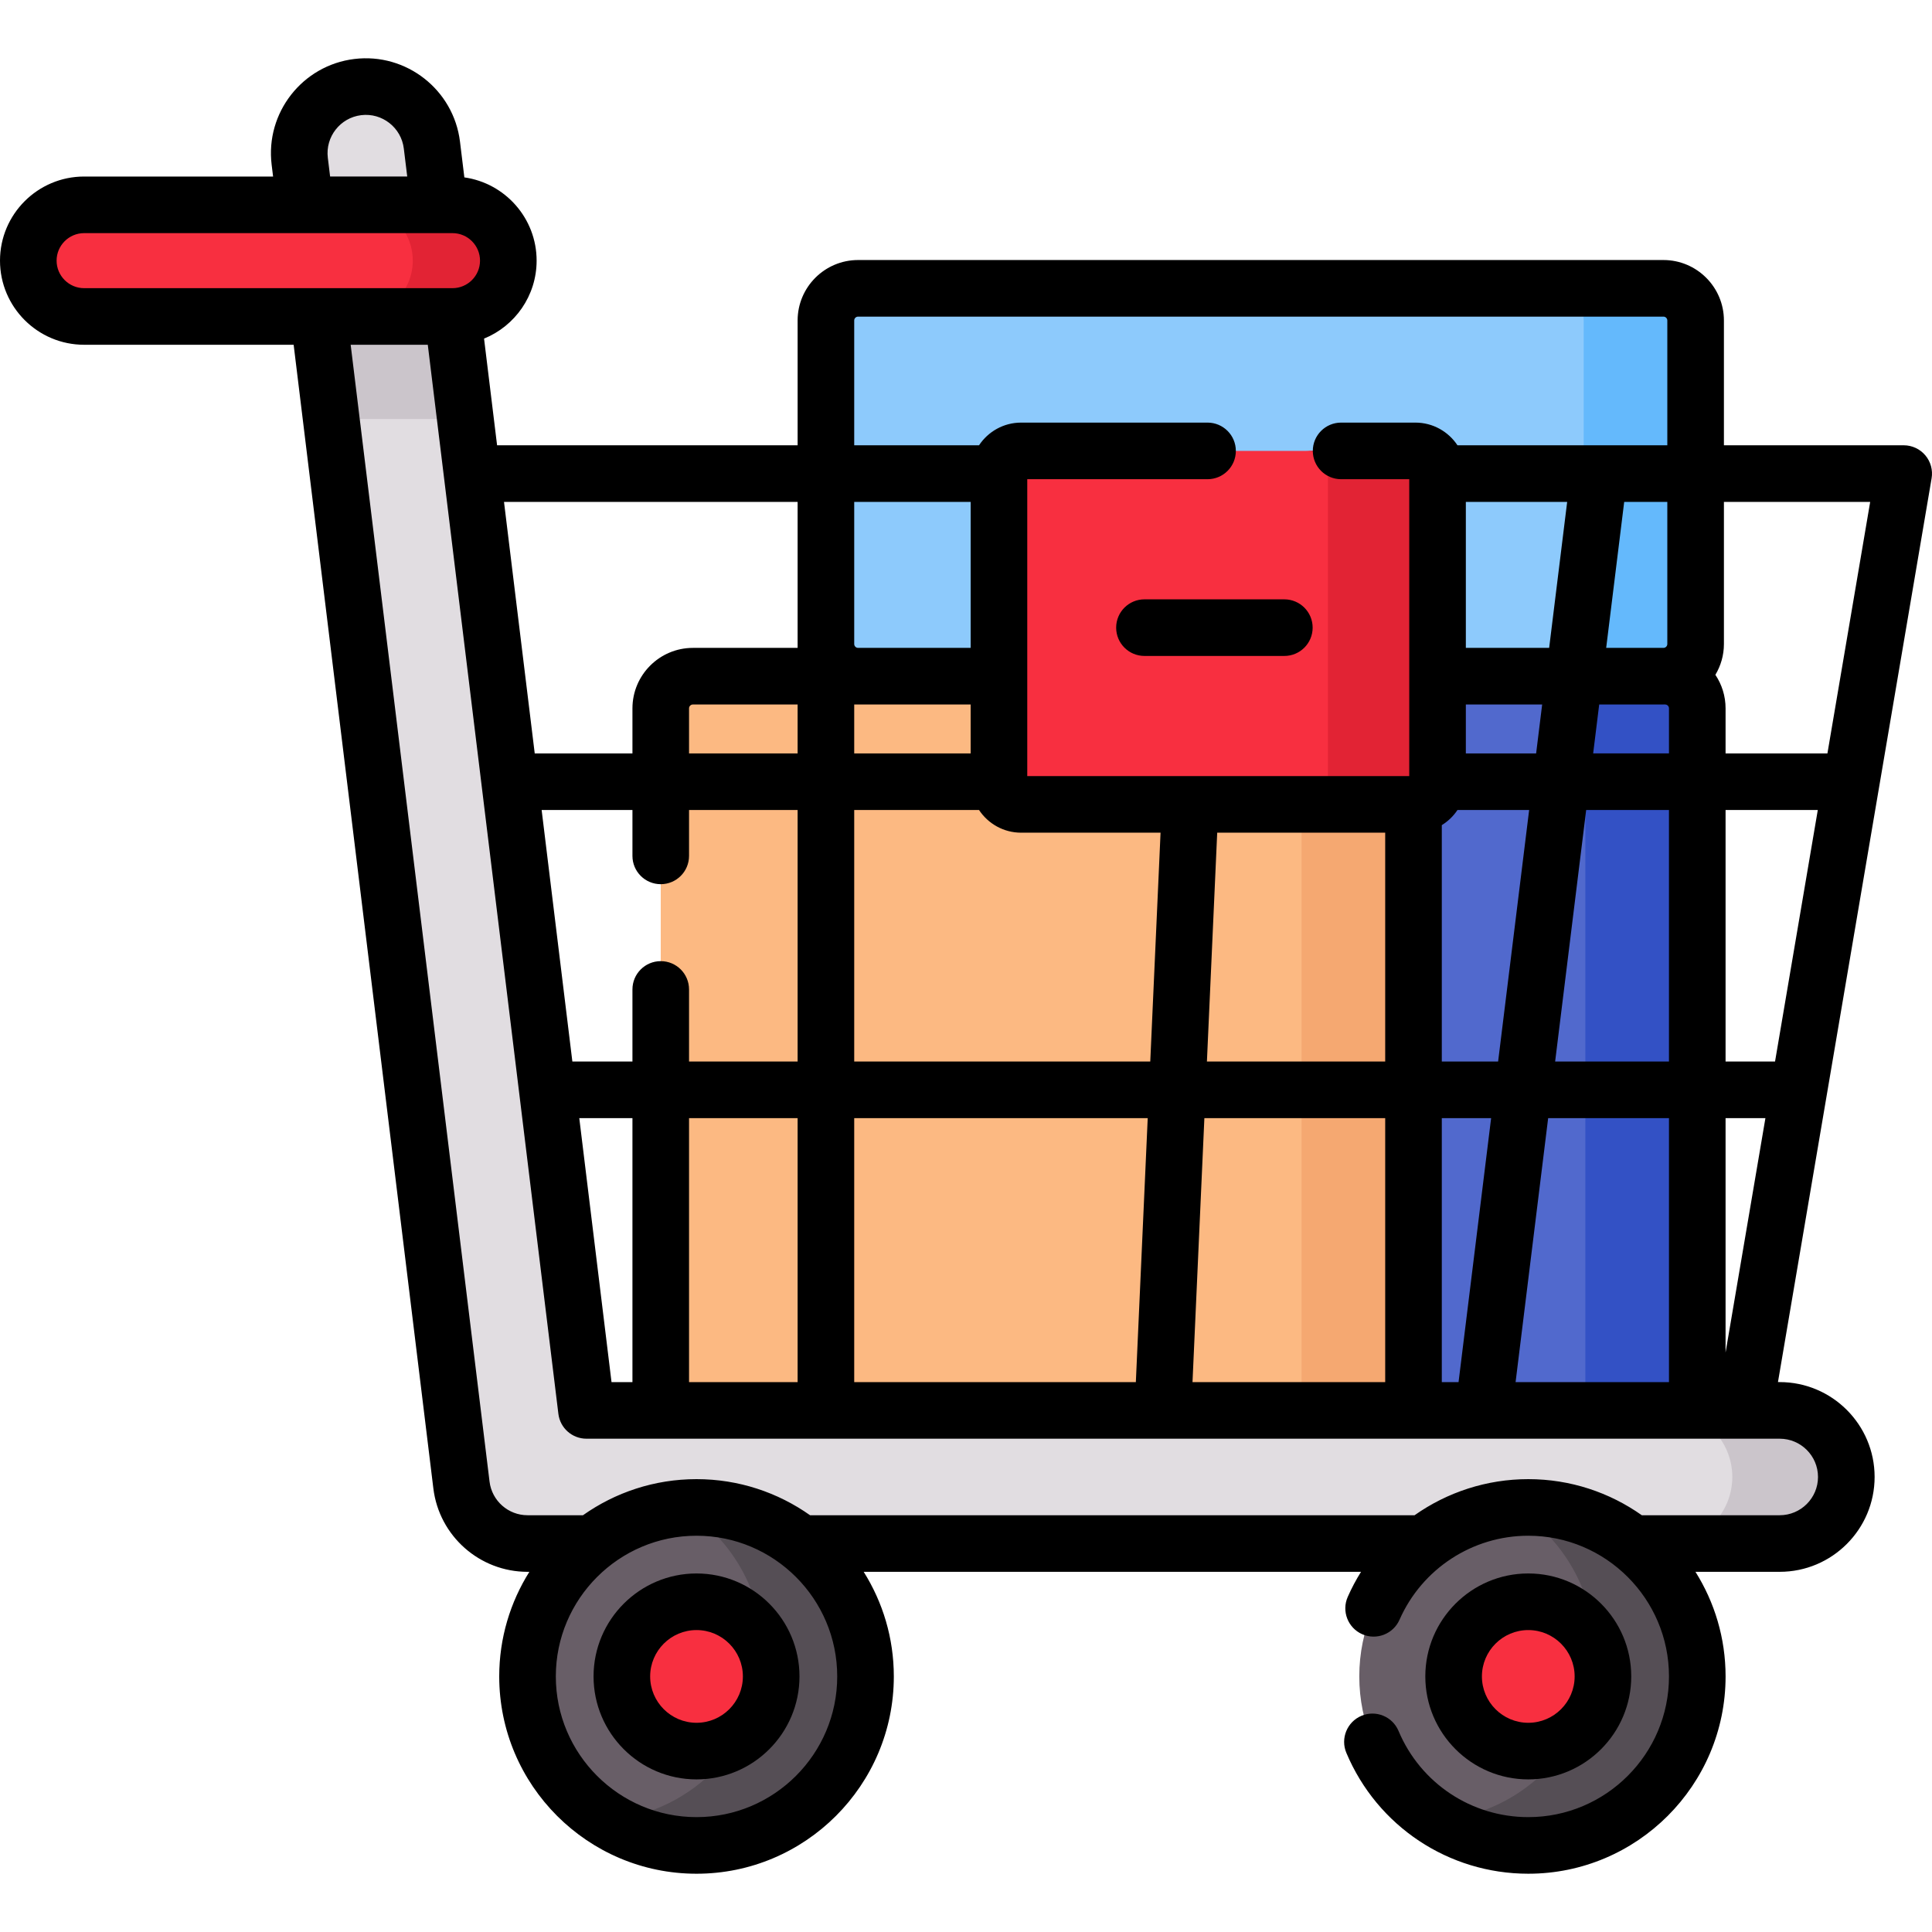 <svg id="Capa_1" enable-background="new 0 0 512 512" height="512" viewBox="0 0 512 512" width="512" xmlns="http://www.w3.org/2000/svg"><g><g><g><path d="m441.269 378.686h-182.438c-4.709 0-8.526-3.817-8.526-8.526v-182.438c0-4.709 3.817-8.526 8.526-8.526h182.438c4.709 0 8.526 3.817 8.526 8.526v182.438c-.001 4.709-3.818 8.526-8.526 8.526z" fill="#5169cd"/><path d="m449.796 187.719v182.437c0 4.715-3.82 8.526-8.526 8.526h-29.662c4.706 0 8.526-3.811 8.526-8.526v-182.437c0-4.706-3.82-8.526-8.526-8.526h29.662c4.707 0 8.526 3.82 8.526 8.526z" fill="#3351c5"/><path d="m366.068 378.686h-182.438c-4.709 0-8.526-3.817-8.526-8.526v-182.438c0-4.709 3.817-8.526 8.526-8.526h182.438c4.709 0 8.526 3.817 8.526 8.526v182.438c-.001 4.709-3.818 8.526-8.526 8.526z" fill="#fcb982"/><path d="m374.595 187.719v182.437c0 4.715-3.82 8.526-8.526 8.526h-29.662c4.706 0 8.526-3.811 8.526-8.526v-182.437c0-4.706-3.82-8.526-8.526-8.526h29.662c4.707 0 8.526 3.82 8.526 8.526z" fill="#f5a871"/><path d="m440.83 179.193h-213.428c-4.709 0-8.526-3.817-8.526-8.526v-85.732c0-4.709 3.817-8.526 8.526-8.526h213.428c4.709 0 8.526 3.817 8.526 8.526v85.733c0 4.708-3.817 8.525-8.526 8.525z" fill="#8dcafc"/><path d="m449.358 84.932v85.732c0 4.715-3.82 8.526-8.526 8.526h-29.662c4.706 0 8.526-3.811 8.526-8.526v-85.732c0-4.706-3.82-8.526-8.526-8.526h29.662c4.707 0 8.526 3.82 8.526 8.526z" fill="#64b9fc"/><path d="m375.092 213.169h-104.486c-3.243 0-5.872-2.629-5.872-5.872v-81.931c0-3.243 2.629-5.872 5.872-5.872h104.486c3.243 0 5.872 2.629 5.872 5.872v81.931c0 3.244-2.629 5.872-5.872 5.872z" fill="#f82f40"/><path d="m380.959 125.372v81.925c0 3.241-2.619 5.872-5.872 5.872h-29.043c3.241 0 5.872-2.631 5.872-5.872v-81.925c0-3.253-2.631-5.872-5.872-5.872h29.043c3.253 0 5.872 2.619 5.872 5.872z" fill="#e22334"/><path d="m471.643 409.056h-331.844c-8.917 0-16.432-6.653-17.513-15.504l-42.855-350.824c-1.181-9.672 5.702-18.471 15.374-19.653 9.674-1.177 18.471 5.702 19.653 15.374l40.96 335.32h316.224c9.744 0 17.643 7.899 17.643 17.643s-7.898 17.644-17.642 17.644z" fill="#e1dde1"/><path d="m82.688 69.386 5.088 41.654h35.549l-5.088-41.654z" fill="#cbc5cb"/><path d="m489.286 391.413c0 9.739-7.894 17.643-17.643 17.643h-30.206c9.749 0 17.643-7.904 17.643-17.643 0-9.749-7.894-17.643-17.643-17.643h30.206c9.749-.001 17.643 7.893 17.643 17.643z" fill="#cbc5cb"/><circle cx="184.585" cy="444.272" fill="#685e67" r="44.786"/><path d="m229.369 444.272c0 24.731-20.053 44.784-44.784 44.784-8.65 0-16.746-2.46-23.592-6.715 23.047-1.835 41.175-21.122 41.175-44.643 0-16.071-8.459-30.165-21.172-38.069 1.19-.091 2.379-.141 3.589-.141 24.731 0 44.784 20.053 44.784 44.784z" fill="#554e55"/><circle cx="405.01" cy="444.272" fill="#685e67" r="44.786"/><path d="m449.794 444.272c0 24.731-20.053 44.784-44.784 44.784-8.65 0-16.746-2.46-23.592-6.715 23.047-1.835 41.175-21.122 41.175-44.643 0-16.071-8.459-30.165-21.172-38.069 1.19-.091 2.379-.141 3.589-.141 24.731 0 44.784 20.053 44.784 44.784z" fill="#554e55"/><path d="m119.918 83.866h-97.626c-8.17 0-14.792-6.623-14.792-14.792 0-8.17 6.623-14.792 14.792-14.792h97.626c8.17 0 14.792 6.623 14.792 14.792 0 8.17-6.623 14.792-14.792 14.792z" fill="#f82f40"/><path d="m134.714 69.072c0 4.093-1.653 7.783-4.335 10.465-2.682 2.672-6.372 4.325-10.465 4.325h-25.315c4.083 0 7.783-1.653 10.455-4.325 2.682-2.682 4.335-6.372 4.335-10.465 0-8.166-6.624-14.79-14.79-14.79h25.315c8.176 0 14.8 6.624 14.8 14.79z" fill="#e22334"/></g><g><circle cx="184.585" cy="444.272" fill="#f82f40" r="19.786"/></g><circle cx="405.01" cy="444.272" fill="#f82f40" r="19.786"/></g><g><path d="m510.23 120.666c-1.425-1.688-3.521-2.661-5.73-2.661h-47.644v-33.07c0-8.836-7.189-16.025-16.026-16.025h-213.428c-8.837 0-16.026 7.189-16.026 16.025v33.07h-79.644l-3.454-28.271c8.16-3.314 13.931-11.323 13.931-20.659 0-11.225-8.341-20.534-19.15-22.066l-1.157-9.469c-1.682-13.754-14.239-23.594-28.007-21.908-13.762 1.681-23.59 14.245-21.909 28.007l.384 3.145h-50.078c-12.292-.002-22.292 9.998-22.292 22.29s10 22.292 22.292 22.292h55.526l37.027 303.093c1.537 12.595 12.265 22.092 24.955 22.092h.483c-5.05 8.042-7.984 17.543-7.984 27.721 0 28.831 23.455 52.286 52.286 52.286s52.286-23.455 52.286-52.286c0-10.178-2.933-19.678-7.984-27.721h131.797c-1.319 2.108-2.5 4.325-3.523 6.645-1.671 3.79.046 8.217 3.835 9.889 3.791 1.67 8.218-.046 9.889-3.836 5.965-13.524 19.36-22.263 34.125-22.263 20.56 0 37.286 16.727 37.286 37.286s-16.726 37.286-37.286 37.286c-15.054 0-28.552-8.969-34.388-22.849-1.605-3.818-6-5.609-9.82-4.007-3.818 1.605-5.612 6.003-4.007 9.821 8.182 19.46 27.107 32.034 48.215 32.034 28.831 0 52.286-23.455 52.286-52.286 0-10.178-2.933-19.678-7.984-27.721h22.328c13.868 0 25.15-11.277 25.15-25.14s-11.282-25.141-25.15-25.141h-.463l40.717-239.509c.37-2.176-.238-4.406-1.664-6.094zm-282.828-36.757h213.429c.566 0 1.026.46 1.026 1.025v33.07h-55.613c-2.396-3.617-6.497-6.01-11.151-6.01h-19.685c-4.142 0-7.5 3.357-7.5 7.5s3.358 7.5 7.5 7.5h18.057v78.675h-101.23v-78.675h47.778c4.142 0 7.5-3.357 7.5-7.5s-3.358-7.5-7.5-7.5h-49.406c-4.654 0-8.756 2.393-11.151 6.01h-33.079v-33.07c-.001-.565.459-1.025 1.025-1.025zm243.002 197.406h-13.11v-66.655h24.441zm-295.3-46.996c4.142 0 7.5-3.357 7.5-7.5v-12.159h28.772v66.655h-28.772v-19.102c0-4.143-3.358-7.5-7.5-7.5s-7.5 3.357-7.5 7.5v19.102h-15.922l-8.142-66.655h24.065v12.159c-.001 4.143 3.357 7.5 7.499 7.5zm51.272-101.314h30.858v38.688h-29.832c-.566 0-1.026-.46-1.026-1.025zm188.939 0-4.774 38.688h-22.077v-38.688zm-33.222 85.664c1.656-1.023 3.076-2.388 4.15-4.009h18.996l-8.224 66.655h-14.922zm6.371-19.009v-12.967h20.226l-1.6 12.967zm-21.371 81.655h-47.247l2.727-60.645h44.519v60.645zm-62.261 0h-78.456v-66.655h33.079c2.396 3.617 6.497 6.01 11.151 6.01h36.953zm-47.598-94.619v12.964h-30.858v-12.964zm-45.858 12.964h-28.772v-11.938c0-.566.46-1.026 1.026-1.026h27.746zm-43.772 96.655v69.955h-5.544l-8.545-69.955zm15 69.955v-69.955h28.772v69.955zm43.772-69.955h77.781l-3.146 69.955h-74.636v-69.955zm92.796 0h47.921v69.955h-51.067zm62.921 0h13.071l-8.632 69.955h-4.439zm28.185 0h32.017v69.955h-40.648zm47.016 0h10.56l-10.56 62.114zm-15-15h-30.166l8.224-66.655h21.942zm-20.09-81.655 1.6-12.967h17.027c.064 0 .126-.009.19-.01.083.003.165.012.248.012.565 0 1.026.46 1.026 1.026v11.938h-20.091zm19.652-28.992c0 .565-.46 1.025-1.026 1.025h-15.176l4.774-38.688h11.428zm-230.48-37.663v37.663 1.028h-27.746c-8.837 0-16.026 7.189-16.026 16.026v11.938h-25.897l-8.142-66.655zm-124.5-91.186c-.678-5.553 3.287-10.621 8.835-11.299 5.556-.688 10.624 3.29 11.302 8.838l.907 7.424h-20.438zm-71.876 27.255c0-4.021 3.271-7.292 7.292-7.292h97.626c4.021 0 7.292 3.271 7.292 7.292s-3.271 7.292-7.292 7.292h-97.626c-4.021 0-7.292-3.271-7.292-7.292zm169.585 412.483c-20.56 0-37.286-16.727-37.286-37.286s16.726-37.286 37.286-37.286 37.286 16.727 37.286 37.286-16.726 37.286-37.286 37.286zm297.205-90.146c0 5.591-4.553 10.14-10.15 10.14h-36.54c-8.516-6.016-18.893-9.565-30.09-9.565-11.014 0-21.483 3.467-30.129 9.565h-160.206c-8.516-6.016-18.893-9.565-30.09-9.565s-21.573 3.549-30.09 9.565h-14.695c-5.118 0-9.445-3.83-10.065-8.909l-36.805-301.276h20.437l34.609 283.313c.46 3.763 3.654 6.591 7.445 6.591h316.22c5.596 0 10.149 4.549 10.149 10.141zm2.496-191.751h-26.991v-11.938c0-3.286-.997-6.342-2.7-8.888 1.427-2.395 2.262-5.182 2.262-8.167v-37.663h38.761z"/><path d="m295.793 166.332c0 4.143 3.358 7.5 7.5 7.5h37.072c4.142 0 7.5-3.357 7.5-7.5s-3.358-7.5-7.5-7.5h-37.072c-4.142 0-7.5 3.357-7.5 7.5z"/><path d="m184.585 416.985c-15.045 0-27.286 12.24-27.286 27.286s12.24 27.286 27.286 27.286 27.286-12.24 27.286-27.286-12.241-27.286-27.286-27.286zm0 39.572c-6.774 0-12.286-5.512-12.286-12.286s5.511-12.286 12.286-12.286 12.286 5.512 12.286 12.286-5.512 12.286-12.286 12.286z"/><path d="m405.01 471.557c15.045 0 27.286-12.24 27.286-27.286s-12.24-27.286-27.286-27.286-27.286 12.24-27.286 27.286 12.241 27.286 27.286 27.286zm0-39.572c6.774 0 12.286 5.512 12.286 12.286s-5.511 12.286-12.286 12.286-12.286-5.512-12.286-12.286 5.512-12.286 12.286-12.286z"/></g></g></svg>